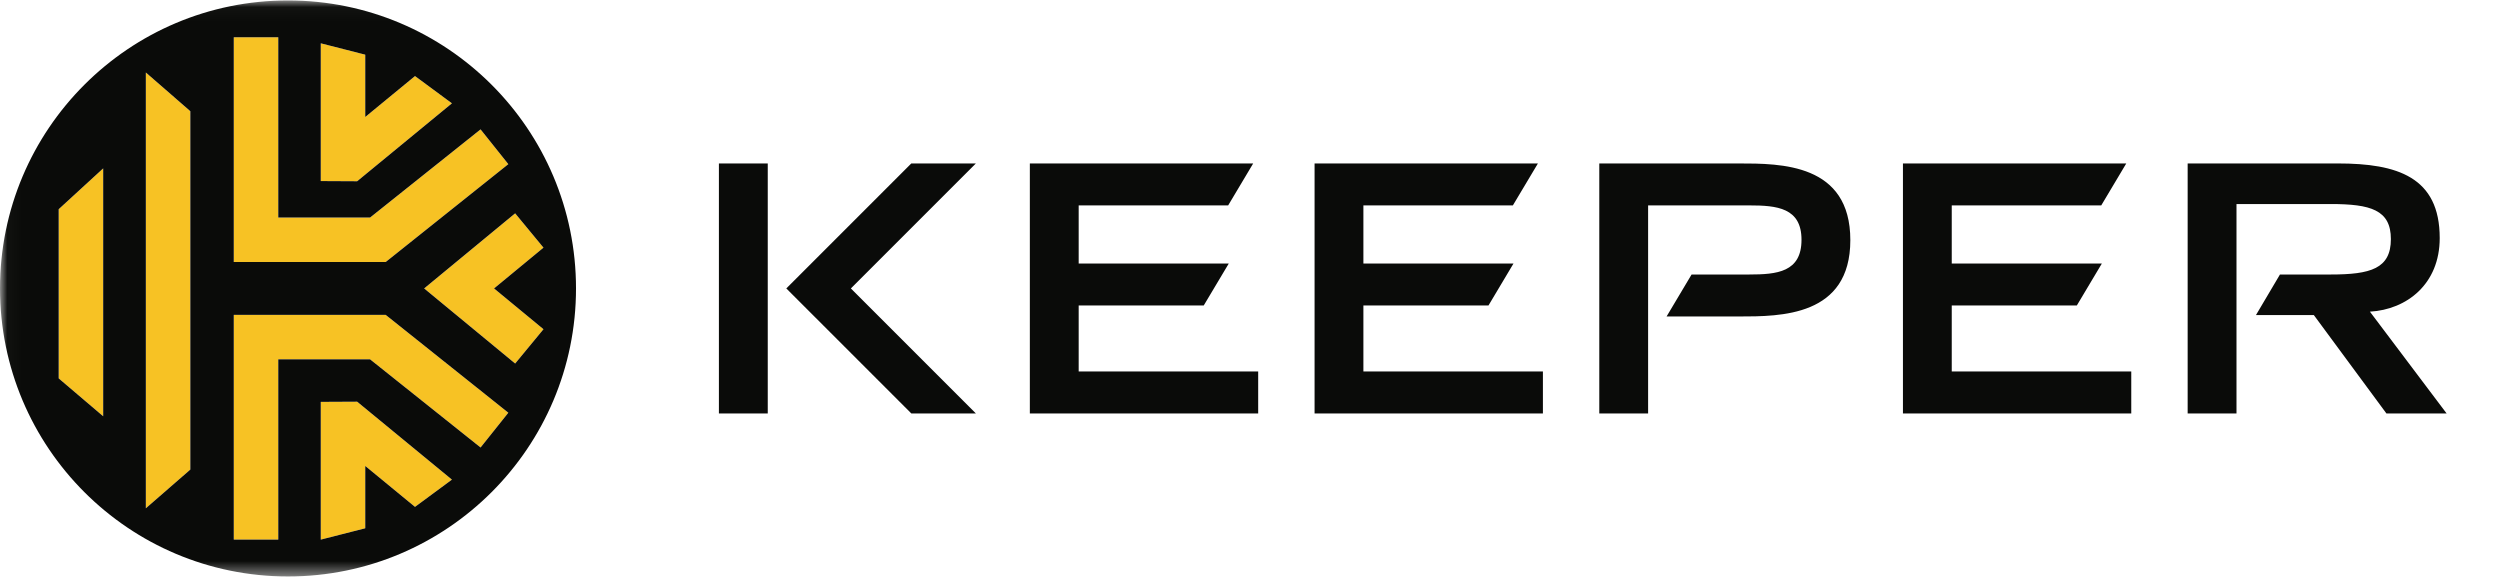 <?xml version="1.0" encoding="UTF-8"?>
<svg width="176px" height="41px" viewBox="0 0 176 41" version="1.1" xmlns="http://www.w3.org/2000/svg" xmlns:xlink="http://www.w3.org/1999/xlink">
    <title>keeper-logo</title>
    <defs>
        <polygon id="path-1" points="0.026 0.031 175.754 0.031 175.754 40.557 0.026 40.557"></polygon>
    </defs>
    <g id="v3.0" stroke="none" stroke-width="1" fill="none" fill-rule="evenodd">
        <g id="00-landing-page-light" transform="translate(-336, -771)">
            <g id="earlybird" transform="translate(336, 688)">
                <g id="keeper-logo" transform="translate(0, 83)">
                    <mask id="mask-2" fill="white">
                        <use xlink:href="#path-1"></use>
                    </mask>
                    <g id="Clip-2"></g>
                    <path d="M22.582,28.292 L22.582,37.99 L25.714,37.191 L25.714,32.804 L29.216,35.684 L31.815,33.766 L25.143,28.279 L22.582,28.292 Z M16.458,22.166 L16.458,37.99 L19.59,37.99 L19.59,25.298 L26.054,25.298 L33.832,31.504 L35.786,29.056 L27.151,22.166 L16.458,22.166 Z M38.261,17.435 L36.267,15.019 L29.861,20.306 L36.267,25.593 L38.261,23.177 L34.781,20.306 L38.261,17.435 Z M10.267,35.783 L13.399,33.058 L13.399,7.829 L10.267,5.104 L10.267,35.783 Z M31.815,7.274 L29.216,5.355 L25.714,8.235 L25.714,3.849 L22.582,3.049 L22.582,12.747 L25.143,12.76 L31.815,7.274 Z M35.786,11.556 L33.832,9.108 L26.054,15.315 L19.59,15.315 L19.59,2.622 L16.458,2.622 L16.458,18.447 L27.151,18.447 L35.786,11.556 Z M4.132,14.728 L7.264,11.855 L7.264,29.305 L4.132,26.639 L4.132,14.728 L4.132,14.728 Z" id="Fill-1" fill="#F7C224" mask="url(#mask-2)"></path>
                    <path d="M38.261,23.177 L34.781,20.306 L38.261,17.435 L36.267,15.019 L29.861,20.306 L36.267,25.593 L38.261,23.177 Z M35.786,29.056 L27.151,22.166 L16.458,22.166 L16.458,37.99 L19.59,37.99 L19.59,25.298 L26.054,25.298 L33.832,31.504 L35.786,29.056 Z M31.815,33.766 L25.143,28.279 L22.582,28.292 L22.582,37.99 L25.714,37.191 L25.714,32.804 L29.216,35.684 L31.815,33.766 Z M13.399,7.829 L10.267,5.104 L10.267,35.783 L13.399,33.058 L13.399,7.829 Z M7.264,11.855 L4.132,14.728 L4.132,26.639 L7.264,29.305 L7.264,11.855 Z M16.458,18.447 L27.151,18.447 L35.786,11.556 L33.832,9.108 L26.054,15.315 L19.59,15.315 L19.59,2.622 L16.458,2.622 L16.458,18.447 Z M22.582,12.747 L25.143,12.76 L31.815,7.274 L29.216,5.355 L25.714,8.235 L25.714,3.849 L22.582,3.049 L22.582,12.747 Z M40.551,20.306 C40.551,31.504 31.473,40.583 20.275,40.583 C9.077,40.583 0,31.504 0,20.306 C0,9.108 9.077,0.031 20.275,0.031 C31.473,0.031 40.551,9.108 40.551,20.306 Z M122.396,11.507 L112.59,11.507 L112.59,29.106 L116.027,29.106 L116.027,14.46 L123.146,14.46 C125.105,14.46 126.826,14.629 126.826,16.881 C126.826,19.157 125.105,19.325 123.146,19.325 L119.088,19.325 L117.327,22.28 L122.396,22.28 C125.373,22.28 130.263,22.28 130.263,16.905 C130.263,11.507 125.373,11.507 122.396,11.507 L122.396,11.507 Z M166.842,21.941 C169.431,21.795 171.756,20.004 171.756,16.761 C171.756,12.45 168.754,11.507 164.59,11.507 L154.011,11.507 L154.011,29.106 L157.449,29.106 L157.449,14.364 L164.082,14.364 C166.89,14.364 168.318,14.775 168.318,16.832 C168.318,18.915 166.89,19.325 164.082,19.325 L160.509,19.325 L158.819,22.182 L162.895,22.182 L168.003,29.106 L172.241,29.106 L166.842,21.941 L166.842,21.941 Z M50.611,29.106 L54.05,29.106 L54.05,11.507 L50.611,11.507 L50.611,29.106 Z M68.701,11.507 L64.155,11.507 L55.356,20.306 L64.156,29.106 L68.701,29.106 C66.577,26.983 61.41,21.815 59.902,20.306 C61.41,18.798 66.577,13.631 68.701,11.507 L68.701,11.507 Z M137.403,21.504 L146.21,21.504 L147.971,18.551 L137.403,18.551 L137.403,14.46 L147.928,14.46 L149.689,11.507 L133.967,11.507 L133.967,29.106 L150.041,29.106 L150.041,26.153 L137.403,26.153 L137.403,21.504 L137.403,21.504 Z M95.983,21.504 L104.79,21.504 L106.551,18.551 L95.983,18.551 L95.983,14.46 L106.506,14.46 L108.269,11.507 L92.546,11.507 L92.546,29.106 L108.621,29.106 L108.621,26.153 L95.983,26.153 L95.983,21.504 L95.983,21.504 Z M75.939,21.504 L75.939,26.153 L88.576,26.153 L88.576,29.106 L72.501,29.106 L72.501,11.507 L88.224,11.507 L86.463,14.46 L75.939,14.46 L75.939,18.551 L86.506,18.551 L84.744,21.504 L75.939,21.504 L75.939,21.504 Z" id="Fill-3" fill="#0A0B09" mask="url(#mask-2)"></path>
                </g>
            </g>
        </g>
    </g>
</svg>
